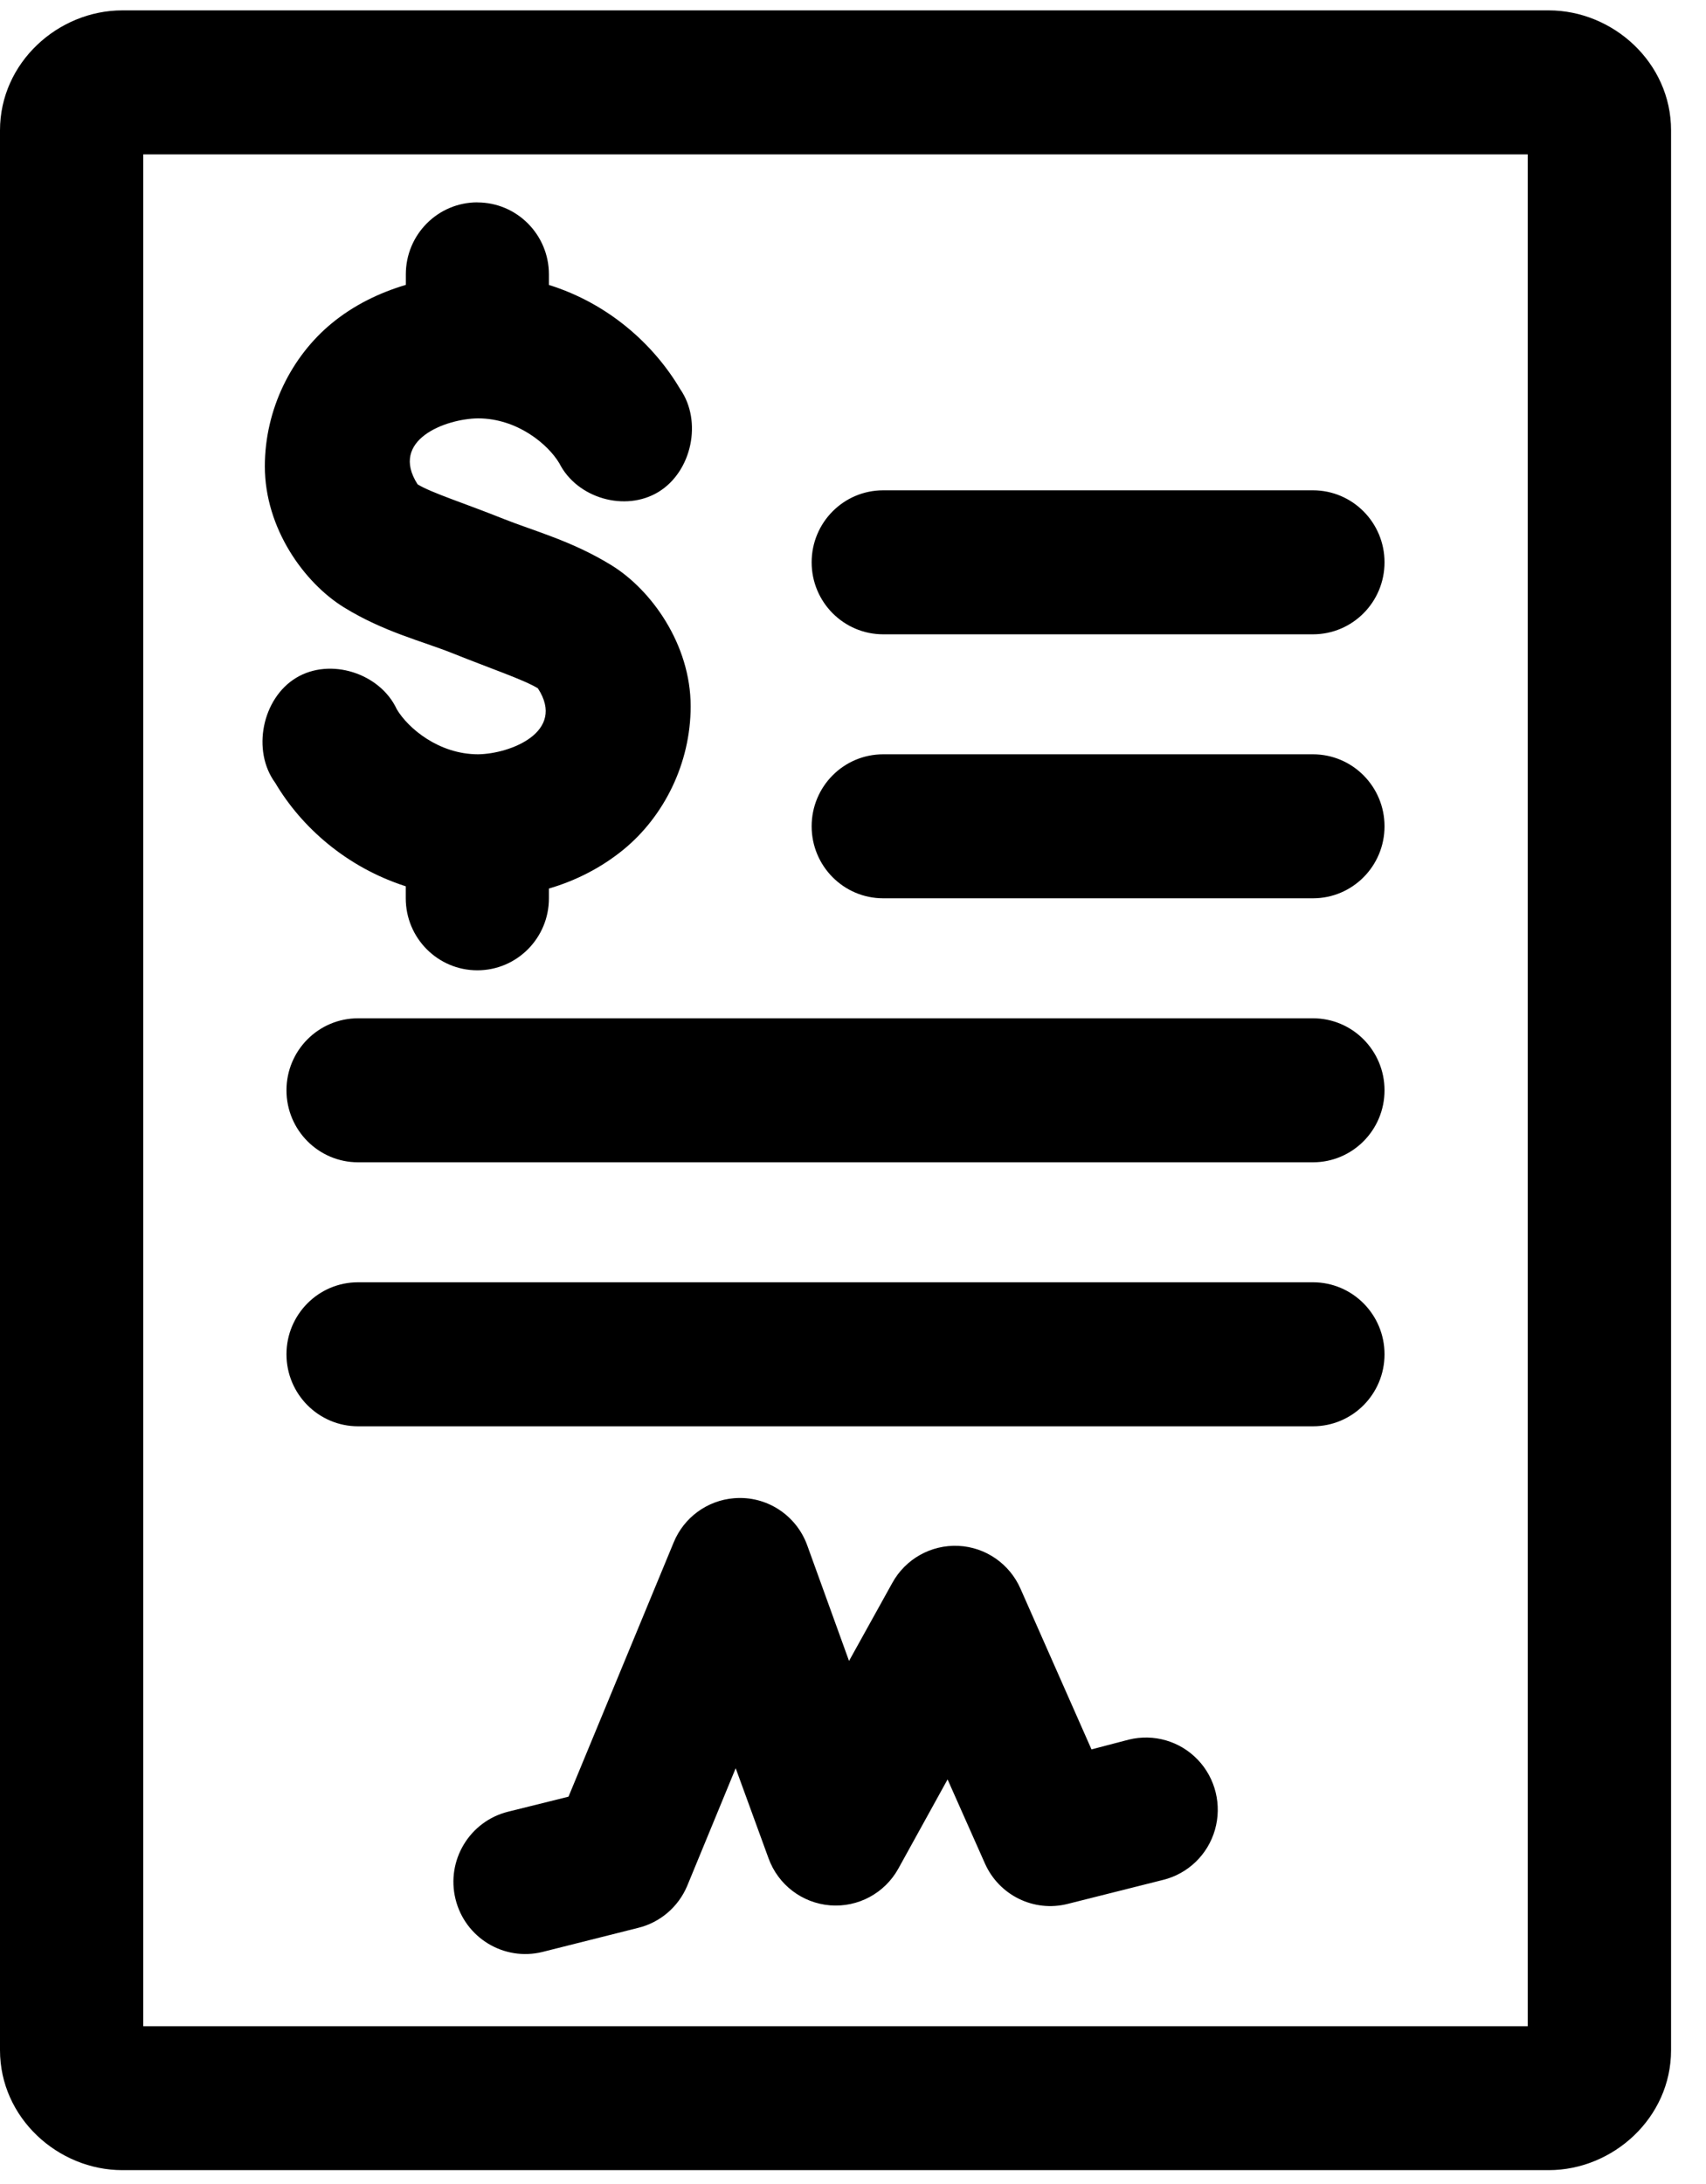 <!-- Generated by IcoMoon.io -->
<svg version="1.1" xmlns="http://www.w3.org/2000/svg" width="25" height="32" viewBox="0 0 25 32">
<title>document-financial</title>
<path d="M1.793 0.152c-0.941 0-1.793 0.765-1.793 1.758v28.129c0 0.993 0.851 1.758 1.793 1.758h20.902c0.941 0 1.793-0.765 1.793-1.758v-28.129c0-0.993-0.851-1.758-1.793-1.758h-20.902zM2.099 2.262h20.289v27.426h-20.289v-27.426zM6.996 2.965c-0.58 0-1.049 0.472-1.049 1.055v0.154c-0.393 0.117-0.764 0.299-1.082 0.56-0.592 0.485-0.984 1.262-0.984 2.099 0 0.908 0.577 1.707 1.159 2.066s1.141 0.493 1.585 0.67c0.576 0.231 1.053 0.391 1.257 0.516 0.419 0.642-0.408 0.961-0.875 0.967-0.577 0-1.027-0.382-1.192-0.659-0.246-0.532-0.978-0.763-1.476-0.461s-0.652 1.067-0.306 1.538c0.385 0.651 1.047 1.238 1.913 1.516v0.176c0 0.583 0.47 1.055 1.049 1.055s1.049-0.472 1.049-1.055v-0.143c0.399-0.117 0.77-0.307 1.093-0.571 0.592-0.485 0.984-1.262 0.984-2.099 0-0.908-0.577-1.707-1.159-2.066s-1.141-0.504-1.585-0.681c-0.576-0.231-1.053-0.38-1.257-0.505-0.42-0.651 0.412-0.962 0.885-0.967 0.577 0 1.028 0.382 1.192 0.659 0.26 0.513 0.967 0.716 1.454 0.418s0.644-1.033 0.317-1.505c-0.387-0.655-1.050-1.254-1.924-1.527v-0.154c0-0.583-0.47-1.055-1.049-1.055zM12.943 7.184c-0.58 0-1.049 0.472-1.049 1.055s0.47 1.055 1.049 1.055h6.297c0.58 0 1.049-0.472 1.049-1.055s-0.47-1.055-1.049-1.055h-6.297zM12.943 11.052c-0.58 0-1.049 0.472-1.049 1.055s0.47 1.055 1.049 1.055h6.297c0.58 0 1.049-0.472 1.049-1.055s-0.47-1.055-1.049-1.055h-6.297zM5.247 14.92c-0.58 0-1.049 0.472-1.049 1.055s0.47 1.055 1.049 1.055h13.993c0.58 0 1.049-0.472 1.049-1.055s-0.47-1.055-1.049-1.055h-13.993zM5.247 18.788c-0.58 0-1.049 0.472-1.049 1.055s0.47 1.055 1.049 1.055h13.993c0.58 0 1.049-0.472 1.049-1.055s-0.47-1.055-1.049-1.055h-13.993zM10.757 21.952c-0.393 0.032-0.735 0.282-0.885 0.648l-1.541 3.725-0.885 0.22c-0.564 0.14-0.91 0.713-0.771 1.28s0.709 0.914 1.274 0.775l1.399-0.352c0.324-0.078 0.592-0.307 0.722-0.615l0.711-1.725 0.481 1.319c0.14 0.388 0.493 0.657 0.902 0.69s0.8-0.177 1-0.537l0.722-1.308 0.547 1.231c0.208 0.468 0.719 0.718 1.213 0.593l1.399-0.352c0.365-0.090 0.655-0.37 0.759-0.733s0.009-0.755-0.251-1.027c-0.26-0.273-0.646-0.385-1.011-0.295l-0.547 0.143-1.039-2.351c-0.16-0.368-0.514-0.613-0.913-0.631s-0.774 0.192-0.967 0.543l-0.634 1.143-0.612-1.692c-0.161-0.447-0.6-0.731-1.071-0.692v0z"></path>
</svg>
